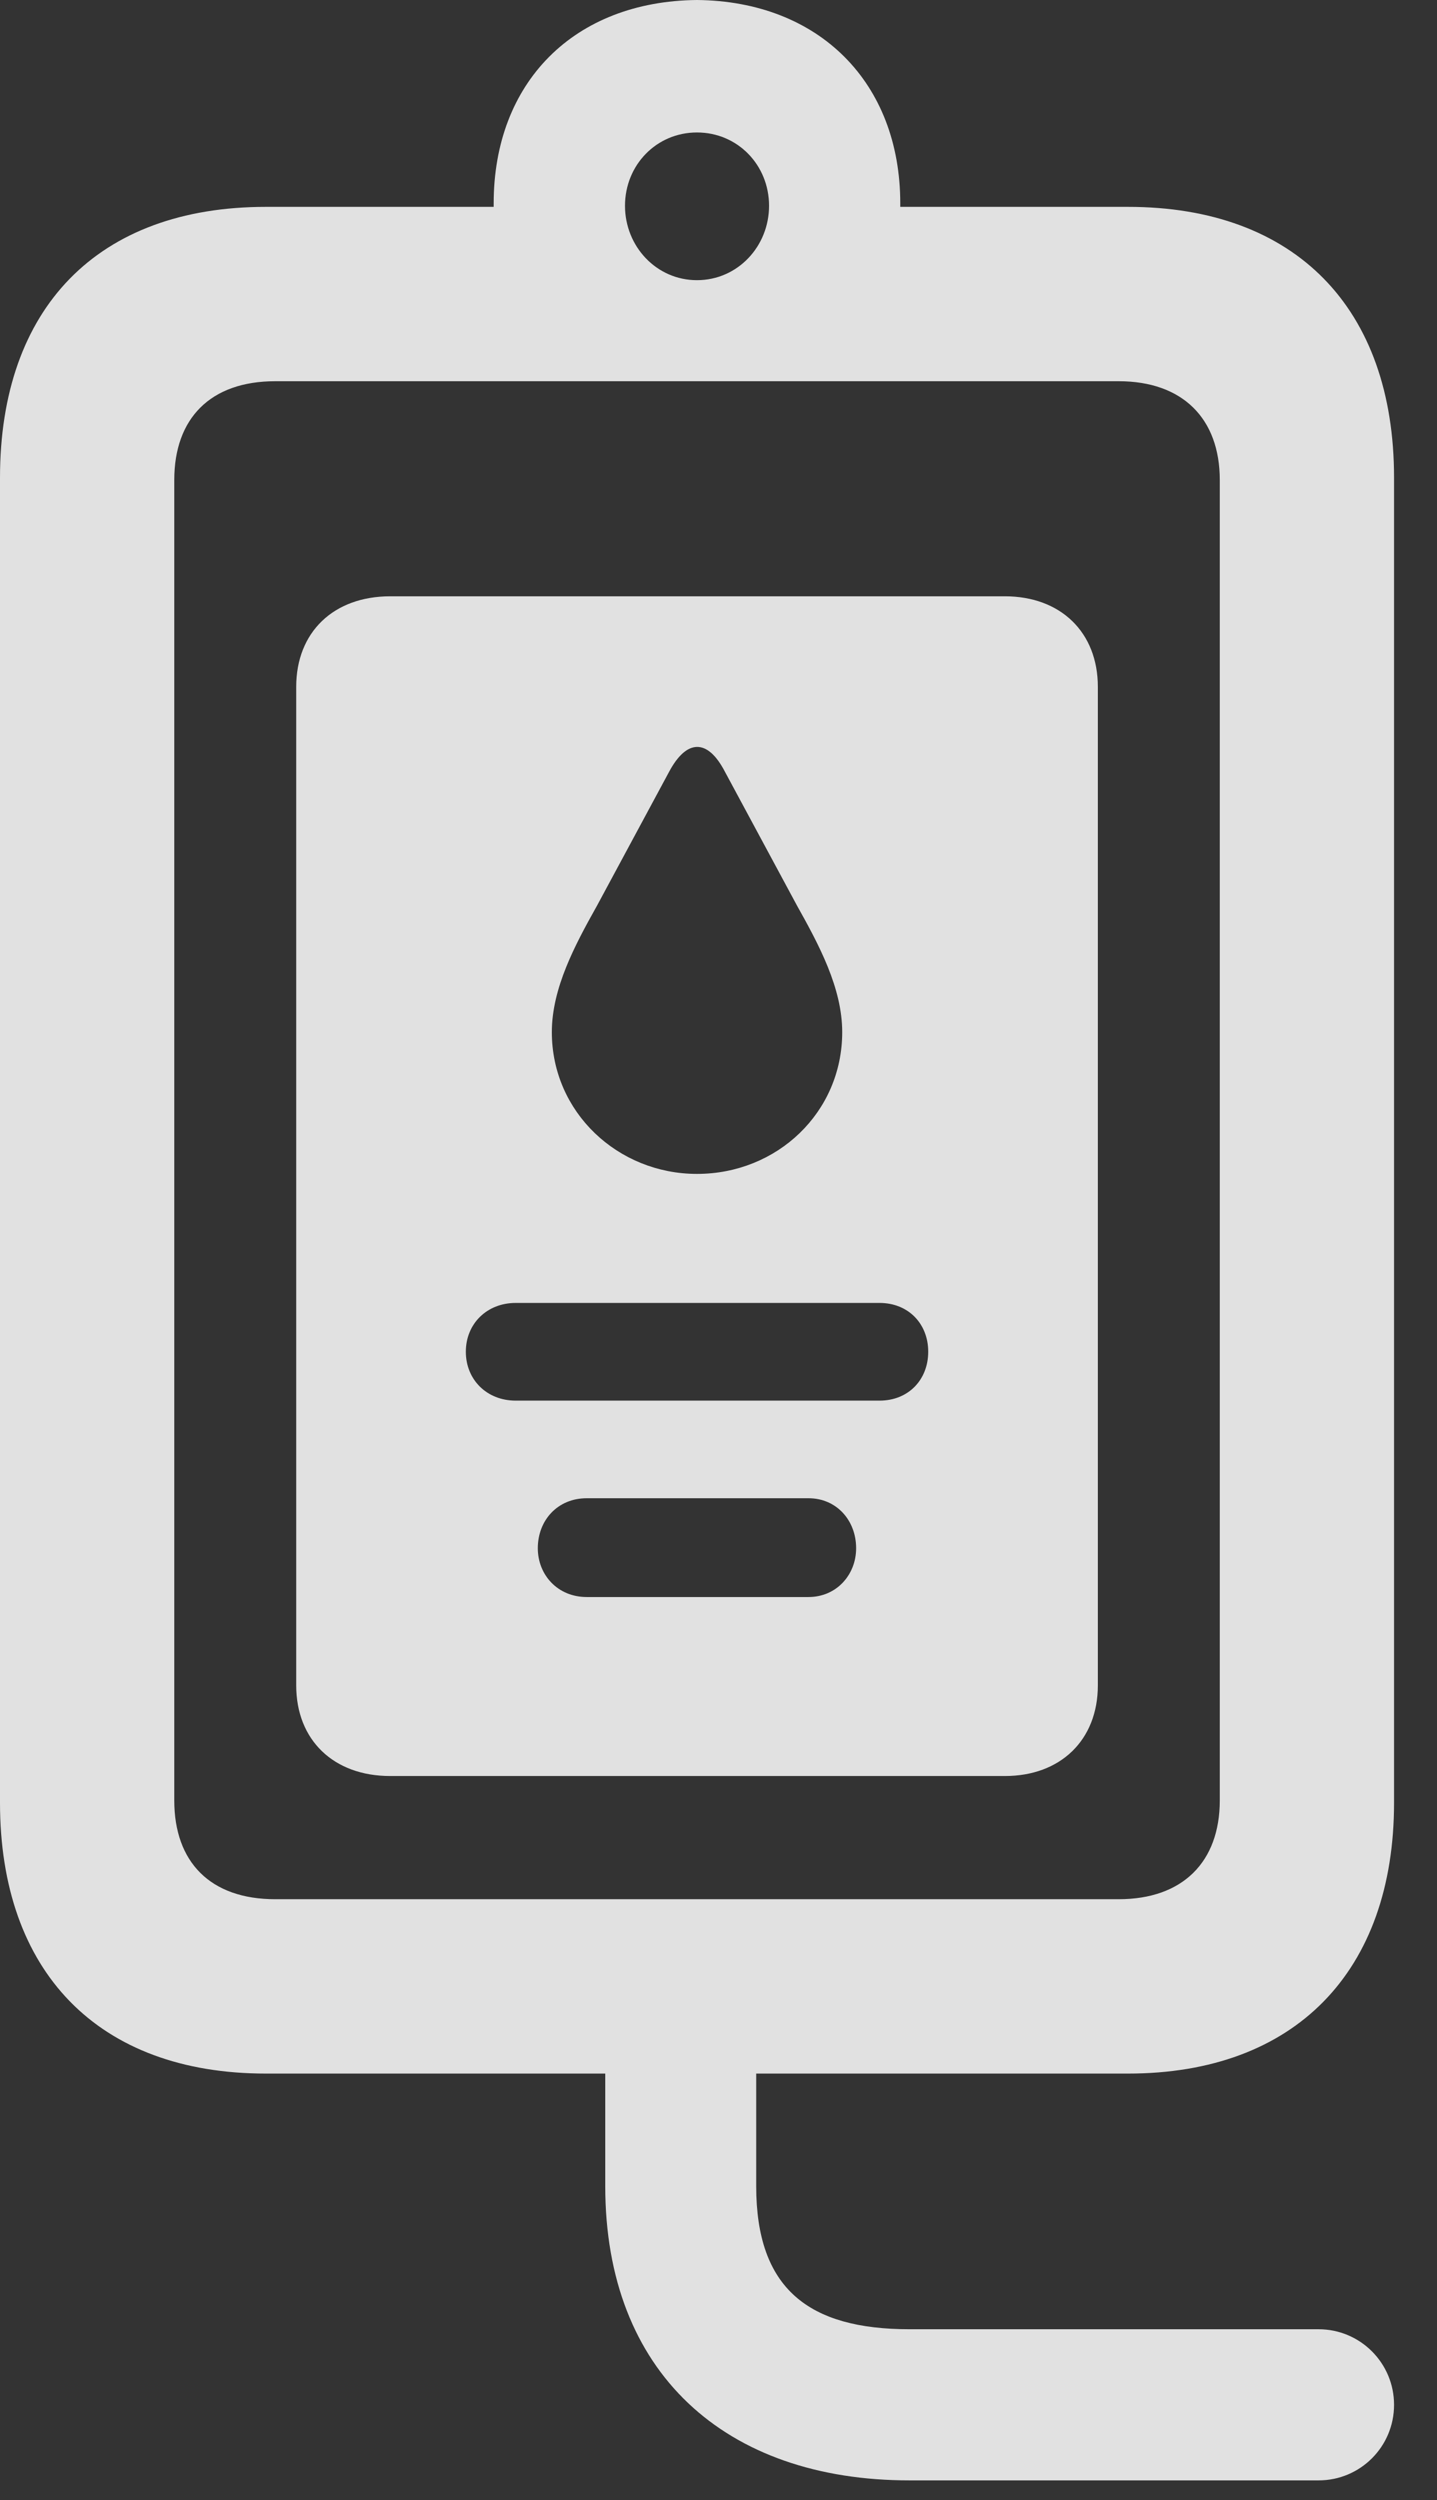 <?xml version="1.0" encoding="UTF-8"?>
<!--Generator: Apple Native CoreSVG 326-->
<!DOCTYPE svg
PUBLIC "-//W3C//DTD SVG 1.1//EN"
       "http://www.w3.org/Graphics/SVG/1.1/DTD/svg11.dtd">
<svg version="1.1" xmlns="http://www.w3.org/2000/svg" xmlns:xlink="http://www.w3.org/1999/xlink" viewBox="0 0 12.08 21.006">
 <rect x="0" y="0" width="12.08" height="21.006" fill="#333333" stroke="none"/>
 <g>
  <rect height="21.006" opacity="0" width="12.08" x="0" y="0"/>
  <path d="M7.568 1.709L7.568 1.738L9.482 1.738C10.889 1.738 11.719 2.588 11.719 4.014L11.719 15.146C11.719 16.562 10.889 17.422 9.482 17.422L6.357 17.422L6.357 18.369C6.357 19.229 6.797 19.57 7.646 19.57L11.084 19.57C11.435 19.57 11.719 19.854 11.719 20.205C11.719 20.557 11.435 20.84 11.084 20.84L7.646 20.84C6.094 20.84 5.088 19.932 5.088 18.369L5.088 17.422L2.236 17.422C0.82 17.422 0 16.562 0 15.146L0 4.014C0 2.588 0.82 1.738 2.236 1.738L4.15 1.738L4.15 1.709C4.15 0.693 4.824 0.01 5.859 0C6.885 0.01 7.568 0.693 7.568 1.709ZM2.314 3.203C1.768 3.203 1.465 3.516 1.465 4.033L1.465 15.127C1.465 15.645 1.768 15.957 2.314 15.957L9.404 15.957C9.941 15.957 10.254 15.645 10.254 15.127L10.254 4.033C10.254 3.516 9.941 3.203 9.404 3.203ZM5.254 1.729C5.254 2.07 5.518 2.354 5.859 2.354C6.201 2.354 6.465 2.07 6.465 1.729C6.465 1.387 6.201 1.113 5.859 1.113C5.518 1.113 5.254 1.387 5.254 1.729Z" fill="white" fill-opacity="0.85"/>
  <path d="M9.229 5.771L9.229 14.16C9.229 14.619 8.916 14.922 8.447 14.922L3.281 14.922C2.803 14.922 2.49 14.619 2.49 14.16L2.49 5.771C2.49 5.312 2.803 5.01 3.281 5.01L8.447 5.01C8.916 5.01 9.229 5.312 9.229 5.771ZM4.932 12.588C4.688 12.588 4.521 12.773 4.521 13.008C4.521 13.232 4.688 13.418 4.932 13.418L6.797 13.418C7.031 13.418 7.197 13.232 7.197 13.008C7.197 12.773 7.031 12.588 6.797 12.588ZM4.336 10.947C4.092 10.947 3.916 11.123 3.916 11.357C3.916 11.592 4.092 11.768 4.336 11.768L7.393 11.768C7.637 11.768 7.803 11.592 7.803 11.357C7.803 11.123 7.637 10.947 7.393 10.947ZM5.625 6.484L5.02 7.607C4.834 7.939 4.639 8.301 4.639 8.672C4.639 9.346 5.195 9.863 5.859 9.863C6.533 9.863 7.08 9.346 7.08 8.672C7.08 8.301 6.885 7.939 6.699 7.607L6.094 6.484C5.947 6.201 5.771 6.211 5.625 6.484Z" fill="white" fill-opacity="0.85"/>
 </g>
</svg>
